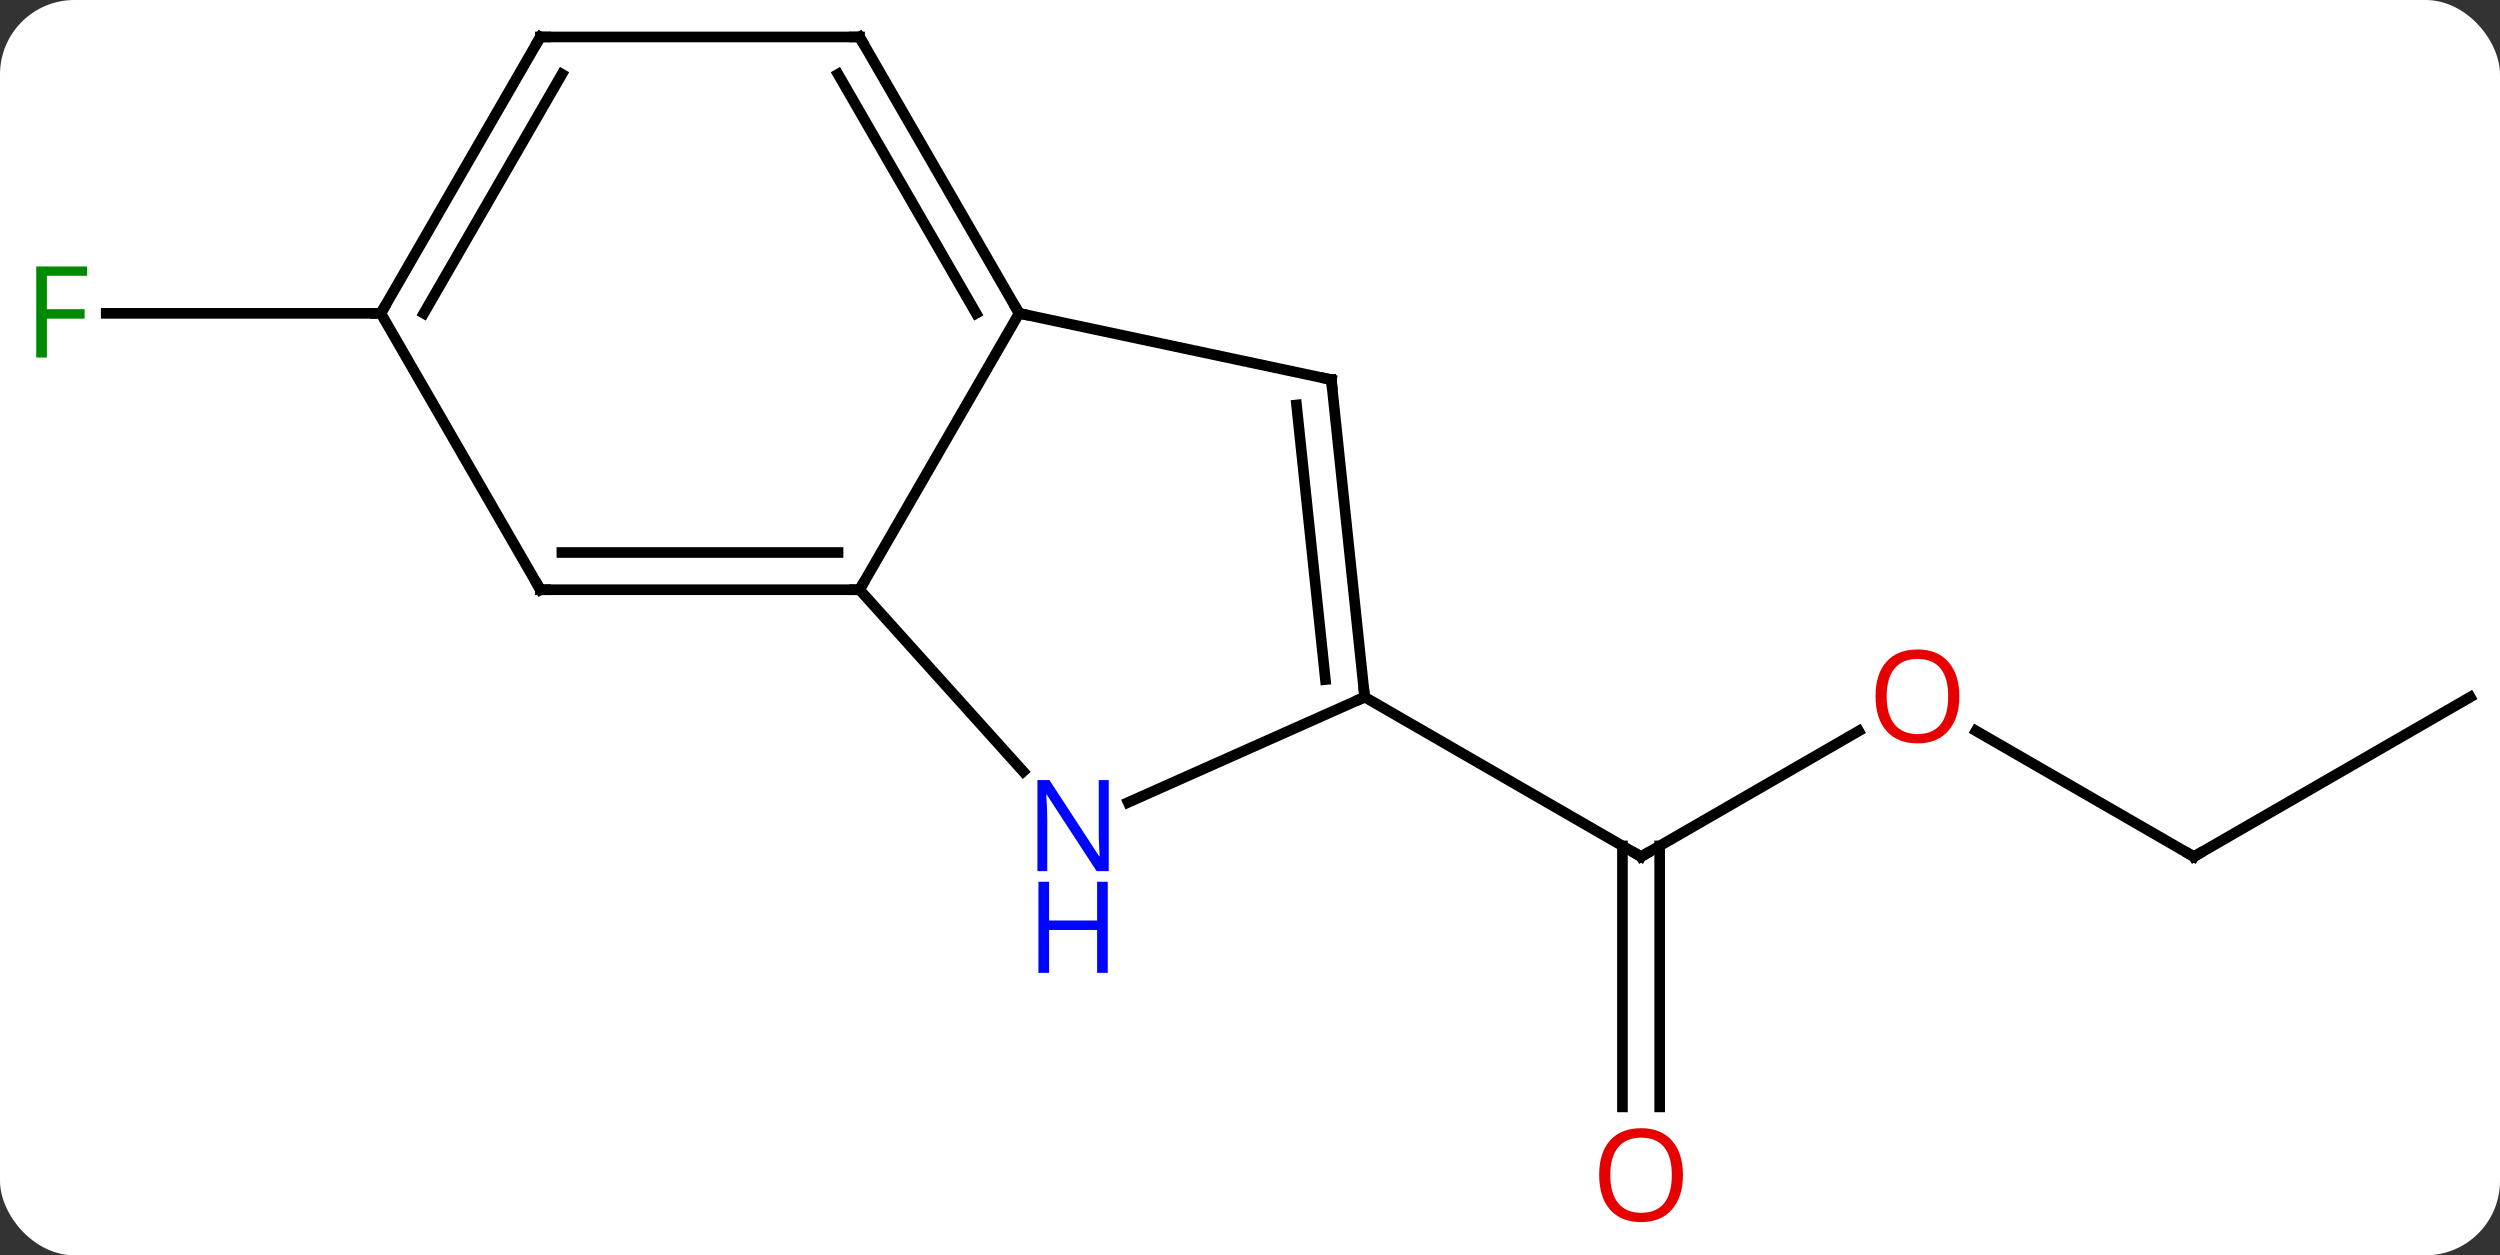 <svg width="235" viewBox="0 0 235 118" style="fill-opacity:1; color-rendering:auto; color-interpolation:auto; text-rendering:auto; stroke:black; stroke-linecap:square; stroke-miterlimit:10; shape-rendering:auto; stroke-opacity:1; fill:black; stroke-dasharray:none; font-weight:normal; stroke-width:1; font-family:'Open Sans'; font-style:normal; stroke-linejoin:miter; font-size:12; stroke-dashoffset:0; image-rendering:auto;" height="118" class="cas-substance-image" xmlns:xlink="http://www.w3.org/1999/xlink" xmlns="http://www.w3.org/2000/svg"><rect x="0" y="0" width="235" height="118" fill="#333333" stroke="none"/><svg class="cas-substance-single-component"><rect y="0" x="0" width="235" stroke="none" ry="7" rx="7" height="118" fill="white" class="cas-substance-group"/><svg y="0" x="0" width="235" viewBox="0 0 235 118" style="fill:black;" height="118" class="cas-substance-single-component-image"><svg><g><g transform="translate(119,57)" style="text-rendering:geometricPrecision; color-rendering:optimizeQuality; color-interpolation:linearRGB; stroke-linecap:butt; image-rendering:optimizeQuality;"><line y2="11.715" y1="23.526" x2="55.716" x1="35.259" style="fill:none;"/><line y2="47.049" y1="22.516" x2="33.509" x1="33.509" style="fill:none;"/><line y2="47.049" y1="22.516" x2="37.009" x1="37.009" style="fill:none;"/><line y2="8.526" y1="23.526" x2="9.279" x1="35.259" style="fill:none;"/><line y2="23.526" y1="11.704" x2="87.222" x1="66.745" style="fill:none;"/><line y2="8.526" y1="23.526" x2="113.202" x1="87.222" style="fill:none;"/><line y2="-27.546" y1="-27.546" x2="-83.202" x1="-109.017" style="fill:none;"/><line y2="-27.546" y1="-1.566" x2="-23.202" x1="-38.202" style="fill:none;"/><line y2="15.521" y1="-1.566" x2="-22.819" x1="-38.202" style="fill:none;"/><line y2="-1.566" y1="-1.566" x2="-68.202" x1="-38.202" style="fill:none;"/><line y2="-5.066" y1="-5.066" x2="-66.181" x1="-40.223" style="fill:none;"/><line y2="-21.309" y1="-27.546" x2="6.144" x1="-23.202" style="fill:none;"/><line y2="-53.526" y1="-27.546" x2="-38.202" x1="-23.202" style="fill:none;"/><line y2="-50.026" y1="-27.546" x2="-40.223" x1="-27.244" style="fill:none;"/><line y2="8.526" y1="18.424" x2="9.279" x1="-12.95" style="fill:none;"/><line y2="-27.546" y1="-1.566" x2="-83.202" x1="-68.202" style="fill:none;"/><line y2="8.526" y1="-21.309" x2="9.279" x1="6.144" style="fill:none;"/><line y2="6.882" y1="-18.934" x2="5.587" x1="2.874" style="fill:none;"/><line y2="-53.526" y1="-53.526" x2="-68.202" x1="-38.202" style="fill:none;"/><line y2="-53.526" y1="-27.546" x2="-68.202" x1="-83.202" style="fill:none;"/><line y2="-50.026" y1="-27.546" x2="-66.181" x1="-79.161" style="fill:none;"/><path style="fill:none; stroke-miterlimit:5;" d="M35.692 23.276 L35.259 23.526 L34.826 23.276"/></g><g transform="translate(119,57)" style="stroke-linecap:butt; fill:rgb(230,0,0); text-rendering:geometricPrecision; color-rendering:optimizeQuality; image-rendering:optimizeQuality; font-family:'Open Sans'; stroke:rgb(230,0,0); color-interpolation:linearRGB; stroke-miterlimit:5;"><path style="stroke:none;" d="M65.177 8.456 Q65.177 10.518 64.137 11.698 Q63.098 12.878 61.255 12.878 Q59.364 12.878 58.333 11.713 Q57.301 10.549 57.301 8.44 Q57.301 6.346 58.333 5.198 Q59.364 4.049 61.255 4.049 Q63.114 4.049 64.145 5.221 Q65.177 6.393 65.177 8.456 ZM58.348 8.456 Q58.348 10.19 59.091 11.096 Q59.833 12.003 61.255 12.003 Q62.676 12.003 63.403 11.104 Q64.13 10.206 64.13 8.456 Q64.13 6.721 63.403 5.831 Q62.676 4.94 61.255 4.94 Q59.833 4.94 59.091 5.838 Q58.348 6.737 58.348 8.456 Z"/><path style="stroke:none;" d="M39.197 53.456 Q39.197 55.518 38.157 56.698 Q37.118 57.878 35.275 57.878 Q33.384 57.878 32.353 56.714 Q31.322 55.549 31.322 53.44 Q31.322 51.346 32.353 50.198 Q33.384 49.049 35.275 49.049 Q37.134 49.049 38.165 50.221 Q39.197 51.393 39.197 53.456 ZM32.368 53.456 Q32.368 55.19 33.111 56.096 Q33.853 57.003 35.275 57.003 Q36.697 57.003 37.423 56.104 Q38.15 55.206 38.15 53.456 Q38.15 51.721 37.423 50.831 Q36.697 49.94 35.275 49.94 Q33.853 49.94 33.111 50.839 Q32.368 51.737 32.368 53.456 Z"/><path style="fill:none; stroke:black;" d="M86.789 23.276 L87.222 23.526 L87.655 23.276"/><path style="fill:rgb(0,138,0); stroke:none;" d="M-114.593 -23.39 L-115.593 -23.39 L-115.593 -31.952 L-110.811 -31.952 L-110.811 -31.077 L-114.593 -31.077 L-114.593 -27.937 L-111.046 -27.937 L-111.046 -27.046 L-114.593 -27.046 L-114.593 -23.39 Z"/><path style="fill:none; stroke:black;" d="M-38.702 -1.566 L-38.202 -1.566 L-37.952 -1.999"/><path style="fill:none; stroke:black;" d="M-23.452 -27.979 L-23.202 -27.546 L-22.713 -27.442"/><path style="fill:rgb(0,5,255); stroke:none;" d="M-14.777 24.886 L-15.918 24.886 L-20.606 17.699 L-20.652 17.699 Q-20.559 18.964 -20.559 20.011 L-20.559 24.886 L-21.481 24.886 L-21.481 16.324 L-20.356 16.324 L-15.684 23.48 L-15.637 23.48 Q-15.637 23.324 -15.684 22.464 Q-15.731 21.605 -15.715 21.23 L-15.715 16.324 L-14.777 16.324 L-14.777 24.886 Z"/><path style="fill:rgb(0,5,255); stroke:none;" d="M-14.871 34.449 L-15.871 34.449 L-15.871 30.418 L-20.387 30.418 L-20.387 34.449 L-21.387 34.449 L-21.387 25.886 L-20.387 25.886 L-20.387 29.527 L-15.871 29.527 L-15.871 25.886 L-14.871 25.886 L-14.871 34.449 Z"/><path style="fill:none; stroke:black;" d="M-67.702 -1.566 L-68.202 -1.566 L-68.452 -1.999"/><path style="fill:none; stroke:black;" d="M5.655 -21.413 L6.144 -21.309 L6.196 -20.812"/><path style="fill:none; stroke:black;" d="M-37.952 -53.093 L-38.202 -53.526 L-38.702 -53.526"/><path style="fill:none; stroke:black;" d="M9.227 8.029 L9.279 8.526 L8.822 8.729"/><path style="fill:none; stroke:black;" d="M-82.952 -27.979 L-83.202 -27.546 L-83.702 -27.546"/><path style="fill:none; stroke:black;" d="M-67.702 -53.526 L-68.202 -53.526 L-68.452 -53.093"/></g></g></svg></svg></svg></svg>